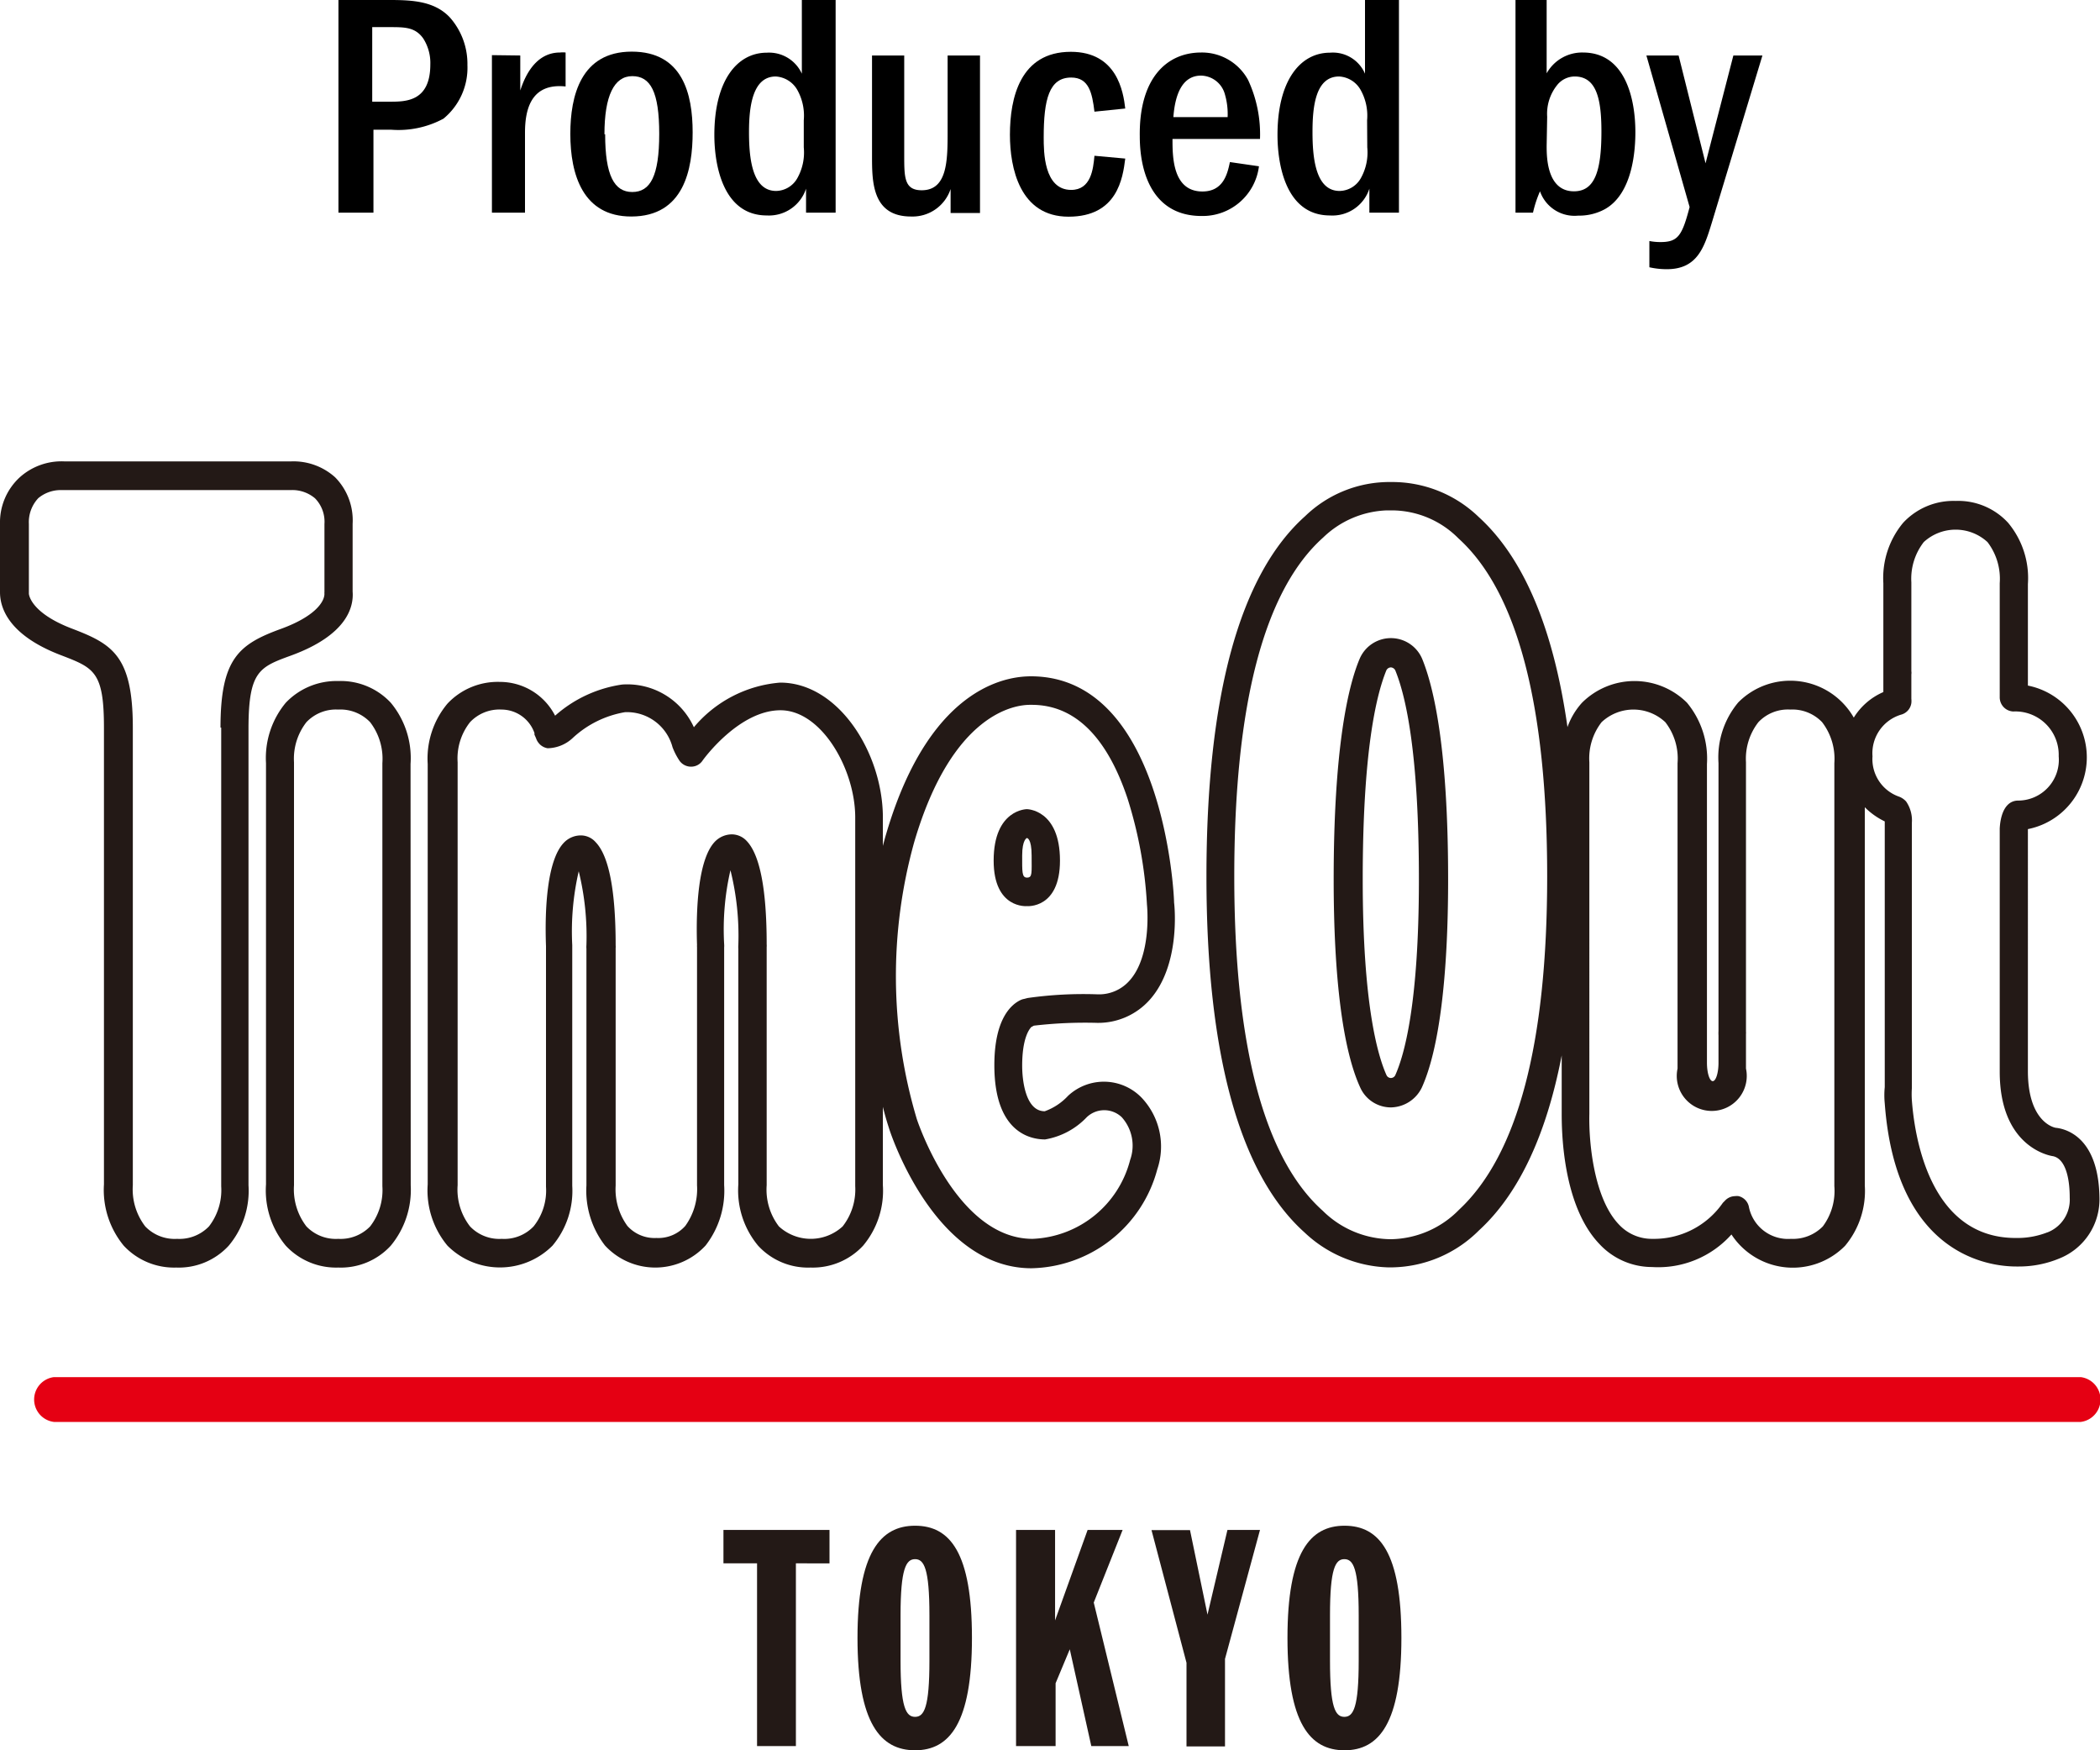 <svg xmlns="http://www.w3.org/2000/svg" viewBox="0 0 120 100"><defs><style>.cls-1{fill:#e50013;}.cls-2{fill:#231916;}</style></defs><title>Asset 37</title><g id="Layer_2" data-name="Layer 2"><g id="Website_Compo" data-name="Website Compo"><path class="cls-1" d="M118.9,81.24H3.08a1.29,1.29,0,0,1,0-2.56H118.9a1.29,1.29,0,0,1,0,2.56Z"/><path class="cls-2" d="M16.64,37.45c3.19-1.17,3.58-2.77,3.51-3.65V29.93a3.5,3.5,0,0,0-1-2.66,3.55,3.55,0,0,0-2.49-.91h-13a3.57,3.57,0,0,0-2.53.91A3.5,3.5,0,0,0,0,29.93v3.9c0,.68.26,2.38,3.5,3.61,1.87.72,2.44.93,2.44,4.13v26.1a5,5,0,0,0,1.13,3.5,3.92,3.92,0,0,0,3,1.25,3.87,3.87,0,0,0,3-1.25,4.88,4.88,0,0,0,1.13-3.45V41.57C14.21,38.34,14.83,38.11,16.64,37.45Zm-4,4.12v26.2a3.39,3.39,0,0,1-.7,2.3,2.35,2.35,0,0,1-1.82.71,2.33,2.33,0,0,1-1.82-.71,3.47,3.47,0,0,1-.71-2.35V41.57c0-4.13-1.19-4.78-3.49-5.66s-2.45-1.9-2.45-2V29.93a2,2,0,0,1,.54-1.47A2,2,0,0,1,3.47,28H16.64a2,2,0,0,1,1.36.47,1.91,1.91,0,0,1,.54,1.47v3.9a.22.22,0,0,0,0,.08c0,.49-.58,1.31-2.46,2C13.66,36.8,12.6,37.61,12.6,41.57Z"/><path class="cls-2" d="M59.08,58.6a25.22,25.22,0,0,1,3.62-.16,3.94,3.94,0,0,0,3-1.32c1.74-1.95,1.43-5.25,1.39-5.56,0-.53-.63-12.87-8.14-12.92-.93,0-5.7.12-8.31,9-.07.23-.13.46-.19.69v-1c0-.09,0-.35,0-.68C50.42,43,47.91,39,44.58,39a7.18,7.18,0,0,0-4.93,2.55,4.18,4.18,0,0,0-4.1-2.44,7.35,7.35,0,0,0-3.83,1.78,3.54,3.54,0,0,0-3.15-1.93,3.94,3.94,0,0,0-3,1.24,4.89,4.89,0,0,0-1.13,3.45V67.67a4.93,4.93,0,0,0,1.13,3.5,4.24,4.24,0,0,0,6,0,4.87,4.87,0,0,0,1.13-3.42V54a15.24,15.24,0,0,1,.37-4.22A15.54,15.54,0,0,1,33.51,54a1.27,1.27,0,0,0,0,.2V67.73a5.12,5.12,0,0,0,1.06,3.43,3.91,3.91,0,0,0,5.75,0,5.1,5.1,0,0,0,1.06-3.45V54.14a1.34,1.34,0,0,0,0-.2,15,15,0,0,1,.36-4.22A15.42,15.42,0,0,1,42.19,54a1.27,1.27,0,0,0,0,.2V67.67a4.93,4.93,0,0,0,1.13,3.5,3.87,3.87,0,0,0,3,1.25,3.92,3.92,0,0,0,3-1.25,4.88,4.88,0,0,0,1.13-3.45V63.24c.18.72.33,1.15.35,1.22.1.33,2.62,8,8.14,8a7.6,7.6,0,0,0,7.19-5.65,4.06,4.06,0,0,0-.9-4.1,3,3,0,0,0-4.2-.1,3.36,3.36,0,0,1-1.33.88c-1.11,0-1.29-1.8-1.29-2.6,0-1.57.4-2.08.52-2.21ZM48.15,70.07a2.69,2.69,0,0,1-3.64,0,3.45,3.45,0,0,1-.7-2.35V54.11a.86.86,0,0,0,0-.16c0-3.11-.38-5.1-1.14-5.9a1.17,1.17,0,0,0-.84-.38,1.36,1.36,0,0,0-1,.44c-.92,1-1.07,3.72-1,5.89a.38.38,0,0,0,0,.1V67.72s0,0,0,0v0a3.59,3.59,0,0,1-.67,2.32,2.06,2.06,0,0,1-1.65.69,2.08,2.08,0,0,1-1.66-.69,3.55,3.55,0,0,1-.67-2.3V54.17a.86.86,0,0,0,0-.16c0-3.11-.38-5.1-1.14-5.89a1.13,1.13,0,0,0-.84-.39,1.34,1.34,0,0,0-1,.44c-.93,1-1.08,3.72-1,5.89V67.8a3.28,3.28,0,0,1-.71,2.27,2.32,2.32,0,0,1-1.82.71,2.31,2.31,0,0,1-1.81-.71,3.42,3.42,0,0,1-.71-2.35V43.55a3.34,3.34,0,0,1,.71-2.29,2.31,2.31,0,0,1,1.81-.72,2,2,0,0,1,1.87,1.34s0,.08,0,.09.08.17.11.26a.8.8,0,0,0,.13.22l.06.07a.85.85,0,0,0,.45.23,2.15,2.15,0,0,0,1.42-.57,5.82,5.82,0,0,1,3-1.49,2.69,2.69,0,0,1,2.72,2,3.82,3.82,0,0,0,.41.79.81.81,0,0,0,.72.32.78.78,0,0,0,.59-.35c.12-.17,2.12-2.87,4.45-2.87s4.25,3.33,4.27,6.08v.06c0,.25,0,.44,0,.54V67.77A3.42,3.42,0,0,1,48.15,70.07Zm10.38-13a.85.85,0,0,0-.24.08c-.46.23-1.47,1-1.47,3.71,0,4,2.23,4.24,2.9,4.24a4.26,4.26,0,0,0,2.38-1.27,1.45,1.45,0,0,1,2,0,2.43,2.43,0,0,1,.48,2.44A6,6,0,0,1,59,70.78c-4.35,0-6.58-6.75-6.61-6.84a28.54,28.54,0,0,1-.14-15.86c2.18-7.39,5.79-7.81,6.6-7.81h.11c2.45,0,4.29,1.82,5.47,5.35a24.47,24.47,0,0,1,1.11,6.06s.31,2.9-1,4.35a2.32,2.32,0,0,1-1.82.78,22.67,22.67,0,0,0-4,.21Z"/><path class="cls-2" d="M23.46,43.65a4.94,4.94,0,0,0-1.13-3.5,3.91,3.91,0,0,0-3-1.24,4,4,0,0,0-3,1.24,4.94,4.94,0,0,0-1.13,3.45V67.67a4.93,4.93,0,0,0,1.13,3.5,3.92,3.92,0,0,0,3,1.25,3.87,3.87,0,0,0,3-1.25,5,5,0,0,0,1.14-3.45ZM21.15,70.07a2.35,2.35,0,0,1-1.82.71,2.33,2.33,0,0,1-1.82-.71,3.47,3.47,0,0,1-.71-2.35V43.55a3.4,3.4,0,0,1,.71-2.29,2.33,2.33,0,0,1,1.82-.72,2.35,2.35,0,0,1,1.82.72,3.43,3.43,0,0,1,.7,2.34V67.77A3.39,3.39,0,0,1,21.15,70.07Z"/><path class="cls-2" d="M79.48,63.27h0a1.92,1.92,0,0,1-1.75-1.13c-1-2.17-1.52-6.28-1.52-11.9,0-7.44.81-11,1.48-12.59a1.94,1.94,0,0,1,3.58,0c.67,1.64,1.48,5.15,1.48,12.59,0,5.61-.52,9.72-1.5,11.89a2,2,0,0,1-1.76,1.14Zm0-25.14a.3.3,0,0,0-.26.17c-.61,1.49-1.35,4.78-1.35,11.94s.86,10.08,1.36,11.19a.28.28,0,0,0,.25.16h0a.28.28,0,0,0,.25-.16c.5-1.12,1.35-4,1.35-11.19s-.74-10.45-1.35-11.94A.3.3,0,0,0,79.47,38.13Z"/><path class="cls-2" d="M58.68,46.23s-1.9,0-1.9,2.94c0,2.77,1.9,2.6,1.9,2.6s1.89.17,1.89-2.6C60.57,46.24,58.68,46.23,58.68,46.23Zm0,3.91h0c-.29,0-.27-.34-.27-1.26s.27-1,.27-1h0s.27,0,.27,1S59,50.14,58.69,50.14Z"/><path class="cls-2" d="M117.52,64.44c-.17,0-1.63-.37-1.64-3.21V47.37a.43.43,0,0,0,0,0,4.18,4.18,0,0,0,0-8.2V33.37a4.93,4.93,0,0,0-1.13-3.5,3.87,3.87,0,0,0-3-1.25,3.92,3.92,0,0,0-3,1.25,4.93,4.93,0,0,0-1.13,3.45v5c0,.1,0,.2,0,.3l0,.92A3.73,3.73,0,0,0,105.93,41a4.18,4.18,0,0,0-6.6-.87A4.89,4.89,0,0,0,98.2,43.6V58.9a2.09,2.09,0,0,0,0,.26v.73h0c0,.27,0,.49,0,.69v.14c0,.58-.15,1.05-.33,1.05s-.33-.47-.33-1.05l0-.78v0h0c0-.48,0-.94,0-1.25s0-.92,0-1.27V43.65a5,5,0,0,0-1.14-3.5,4.25,4.25,0,0,0-6,0,4.14,4.14,0,0,0-.83,1.39c-.8-5.64-2.5-9.66-5.07-12a7.11,7.11,0,0,0-5-2,6.93,6.93,0,0,0-4.92,1.95c-3.74,3.34-5.64,10.27-5.64,20.59,0,10.13,1.89,17,5.6,20.33a7.25,7.25,0,0,0,4.79,2h.18a7.17,7.17,0,0,0,5-2.11c2.27-2.08,3.85-5.44,4.73-10v3.3c0,.85,0,5.23,2.16,7.48a4.1,4.1,0,0,0,3,1.31,5.61,5.61,0,0,0,4.54-1.86,4.19,4.19,0,0,0,6.49.65,4.88,4.88,0,0,0,1.13-3.45V46.12a4.12,4.12,0,0,0,1.14.81V62.11a4.71,4.71,0,0,0,0,.93c.64,8.65,5.93,9.32,7.52,9.32h.14a6,6,0,0,0,2.32-.46,3.64,3.64,0,0,0,2.29-3.47C119.92,65.11,118.21,64.53,117.52,64.44ZM83.37,69.12a5.56,5.56,0,0,1-3.86,1.68h-.08a5.59,5.59,0,0,1-3.84-1.62c-3.36-3-5.06-9.46-5.06-19.11,0-9.83,1.71-16.35,5.08-19.36a5.51,5.51,0,0,1,3.64-1.55h.3a5.38,5.38,0,0,1,3.79,1.6c3.37,3.05,5.07,9.55,5.07,19.31C88.41,59.63,86.72,66,83.37,69.12Zm20.79.95a2.39,2.39,0,0,1-1.82.71,2.28,2.28,0,0,1-2.41-1.86.79.79,0,0,0-.58-.58.69.69,0,0,0-.2,0,.8.8,0,0,0-.59.27l-.11.11a4.78,4.78,0,0,1-4,2.06h-.07a2.56,2.56,0,0,1-1.87-.82c-1.42-1.48-1.73-4.66-1.69-6.32V43.55a3.37,3.37,0,0,1,.7-2.29,2.66,2.66,0,0,1,3.64,0,3.38,3.38,0,0,1,.7,2.34V57.41c0,.36,0,.79,0,1.25s0,.81,0,1.14v1.25a2,2,0,1,0,3.91,0v-.8c0-.23,0-.48,0-.73v-.46a.41.41,0,0,0,0-.11V43.55a3.4,3.4,0,0,1,.71-2.29,2.32,2.32,0,0,1,1.82-.72,2.35,2.35,0,0,1,1.82.72,3.43,3.43,0,0,1,.7,2.34V67.77A3.39,3.39,0,0,1,104.16,70.07Zm12.83.34a4.66,4.66,0,0,1-1.67.32h-.14c-5,0-5.79-6-5.93-7.86a5.24,5.24,0,0,1,0-.71V47a1.9,1.9,0,0,0-.33-1.21,1.05,1.05,0,0,0-.39-.27A2.27,2.27,0,0,1,107,43.21a2.3,2.3,0,0,1,1.67-2.39.8.8,0,0,0,.55-.65,1.21,1.21,0,0,0,0-.25l0-1.39a.55.55,0,0,0,0-.18V33.27a3.42,3.42,0,0,1,.71-2.3,2.69,2.69,0,0,1,3.64,0,3.45,3.45,0,0,1,.7,2.35v6.52a.81.81,0,0,0,.77.81,2.48,2.48,0,0,1,2.6,2.56,2.33,2.33,0,0,1-2.33,2.53.84.84,0,0,0-.41.11c-.52.31-.61,1.12-.63,1.48v13.9c0,4.16,2.66,4.76,3,4.82.65.09,1,1,1,2.38A2,2,0,0,1,117,70.41Z"/><path class="cls-2" d="M43.26,89.32H41.34V87.41H47.4v1.91H45.48V99.76H43.26Z"/><path class="cls-2" d="M52.29,87.17c2,0,3.25,1.54,3.25,6.41S54.26,100,52.29,100,49,98.46,49,93.58,50.32,87.17,52.29,87.17Zm-.83,7.71c0,2.67.31,3.21.83,3.21s.82-.54.82-3.21v-2.6c0-2.67-.31-3.2-.82-3.2s-.83.53-.83,3.2Z"/><path class="cls-2" d="M58.06,87.41h2.23v5.17h0l1.86-5.17h2L62.5,91.56l2,8.2H62.36l-1.23-5.53h0l-.81,1.94v3.59H58.06Z"/><path class="cls-2" d="M67.8,95l-2-7.58H68L69,92.25h0l1.14-4.84h1.86l-2,7.37v5H67.8Z"/><path class="cls-2" d="M76.83,87.17c2,0,3.25,1.54,3.25,6.41S78.8,100,76.83,100s-3.26-1.54-3.26-6.42S74.86,87.17,76.83,87.17ZM76,94.88c0,2.67.3,3.21.82,3.21s.82-.54.82-3.21v-2.6c0-2.67-.31-3.2-.82-3.2s-.82.53-.82,3.2Z"/><path d="M22.27,0c1.31,0,2.57.07,3.44,1a4,4,0,0,1,1,2.72,3.76,3.76,0,0,1-1.37,3.06,5.42,5.42,0,0,1-3,.63h-1v4.74h-2V0Zm-1,1.55V5.81h1c.91,0,2.32,0,2.32-2.13a2.59,2.59,0,0,0-.41-1.49c-.46-.64-1.05-.64-1.91-.64Z"/><path d="M29.73,3.17v2C29.91,4.63,30.47,3,32,3a1.47,1.47,0,0,1,.32,0V4.94C30.38,4.74,30,6.19,30,7.58v4.57H28.11v-9Z"/><path d="M39.58,7.56c0,2.1-.49,4.81-3.51,4.81-2.76,0-3.48-2.39-3.48-4.72,0-2.17.6-4.7,3.51-4.7S39.58,5.37,39.58,7.56Zm-5,.11c0,2.35.52,3.3,1.55,3.3s1.54-.91,1.54-3.32-.5-3.3-1.54-3.3S34.54,5.48,34.54,7.67Z"/><path d="M47.75,0V12.15H46.06V10.78a2.23,2.23,0,0,1-2.24,1.53c-2.5,0-3-2.87-3-4.6,0-3.08,1.28-4.7,3-4.7a2.06,2.06,0,0,1,2,1.2V0ZM45.93,6.87a3,3,0,0,0-.38-1.75,1.52,1.52,0,0,0-1.22-.75C43,4.37,42.8,6.1,42.8,7.54s.16,3.37,1.55,3.37a1.42,1.42,0,0,0,1.2-.71,3,3,0,0,0,.38-1.78Z"/><path d="M51.67,3.17v5.7c0,1.26,0,2,1,2,1.48,0,1.48-1.73,1.48-3.39V3.17H56v9H54.32V10.8a2.29,2.29,0,0,1-2.26,1.57c-2.23,0-2.23-2-2.23-3.46V3.17Z"/><path d="M62.54,6.38c-.13-1.06-.31-1.95-1.33-1.95-1.26,0-1.57,1.25-1.57,3.42,0,.8,0,3,1.57,3,1.13,0,1.26-1.18,1.33-1.95l1.76.16c-.14,1.12-.45,3.32-3.24,3.32s-3.35-2.79-3.35-4.68c0-2.1.58-4.74,3.48-4.74,2.64,0,3,2.28,3.11,3.24Z"/><path d="M67,7.94c0,1,0,3,1.71,3,1.19,0,1.43-1,1.57-1.68l1.66.24a3.24,3.24,0,0,1-3.28,2.84c-2.63,0-3.53-2.22-3.53-4.57C65.09,4.48,66.66,3,68.64,3a3,3,0,0,1,2.68,1.57A7.36,7.36,0,0,1,72,7.94Zm3.15-1.25A4,4,0,0,0,70,5.41a1.44,1.44,0,0,0-1.37-1.09c-1.11,0-1.49,1.15-1.58,2.37Z"/><path d="M79.94,0V12.15H78.25V10.78A2.22,2.22,0,0,1,76,12.31c-2.51,0-3-2.87-3-4.6,0-3.08,1.28-4.7,3-4.7a2,2,0,0,1,2,1.2V0ZM78.12,6.87a3,3,0,0,0-.38-1.75,1.5,1.5,0,0,0-1.22-.75C75.17,4.37,75,6.1,75,7.54s.16,3.37,1.55,3.37a1.42,1.42,0,0,0,1.2-.71,3,3,0,0,0,.38-1.78Z"/><path d="M88.38,0V4.19A2.32,2.32,0,0,1,90.45,3c2.46,0,3,2.71,3,4.55,0,1-.14,3.52-1.76,4.41a3.08,3.08,0,0,1-1.51.36A2.09,2.09,0,0,1,88,10.93a6.66,6.66,0,0,0-.4,1.22h-1V0Zm0,8.34c0,.59,0,2.59,1.56,2.59,1.17,0,1.57-1.11,1.57-3.41,0-1.84-.27-3.15-1.53-3.15a1.29,1.29,0,0,0-1,.49,2.62,2.62,0,0,0-.57,1.81Z"/><path d="M95.92,3.17l1.54,6.16,1.59-6.16h1.66l-2.89,9.55c-.43,1.4-.82,2.66-2.57,2.66a4.51,4.51,0,0,1-1-.11v-1.5a3.16,3.16,0,0,0,.64.06c1,0,1.23-.37,1.66-2L94.08,3.17Z"/></g></g></svg>